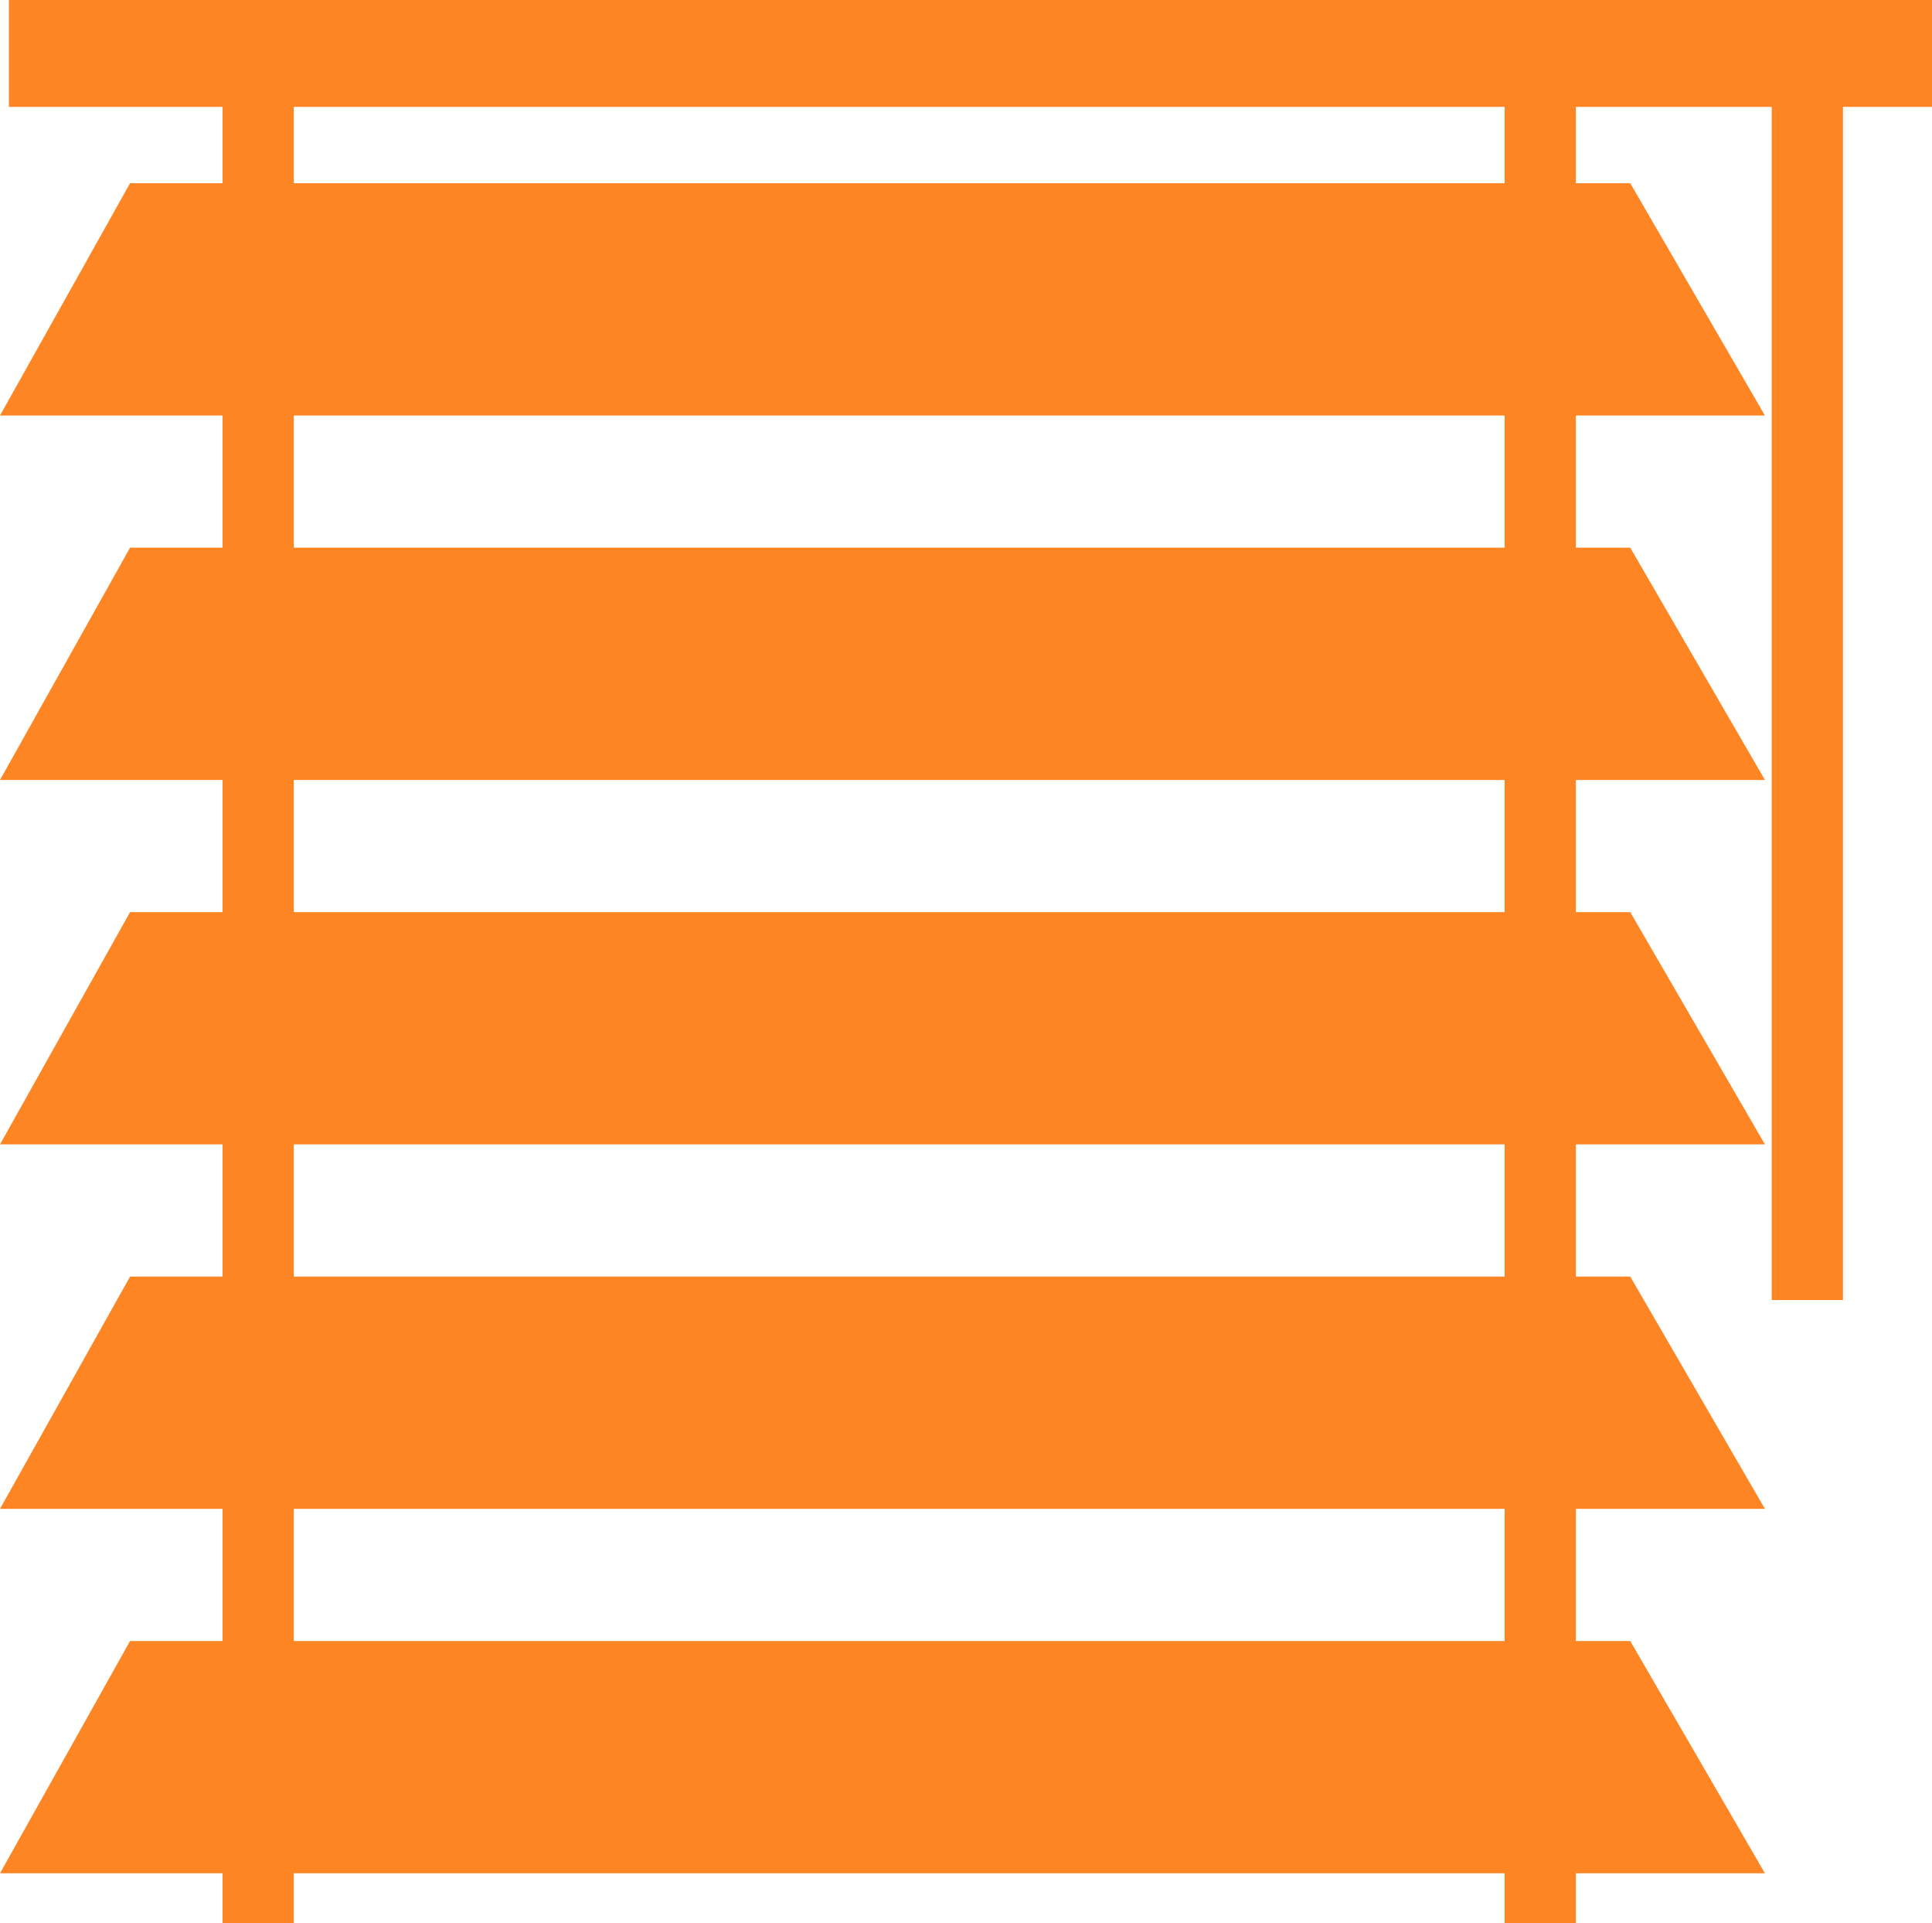 
<svg xmlns="http://www.w3.org/2000/svg" width="108.5" height="108" viewBox="0 0 108.5 108">
  <g id="Group_55" data-name="Group 55" transform="translate(-4224.5 -1551)">
    <path id="Path_46" data-name="Path 46" d="M4232.038,1557.536h84.249l7.564,13.042h-99.117Z" transform="translate(-0.234 3.753)" fill="#fd8524"/>
    <path id="Path_47" data-name="Path 47" d="M4232.038,1557.536h84.249l7.564,13.042h-99.117Z" transform="translate(-0.234 24.217)" fill="#fd8524"/>
    <path id="Path_48" data-name="Path 48" d="M4232.038,1557.536h84.249l7.564,13.042h-99.117Z" transform="translate(-0.234 44.681)" fill="#fd8524"/>
    <path id="Path_49" data-name="Path 49" d="M4232.038,1557.536h84.249l7.564,13.042h-99.117Z" transform="translate(-0.234 65.146)" fill="#fd8524"/>
    <path id="Path_50" data-name="Path 50" d="M4232.038,1557.536h84.249l7.564,13.042h-99.117Z" transform="translate(-0.234 85.61)" fill="#fd8524"/>
    <rect id="Rectangle_115" data-name="Rectangle 115" width="4" height="103" transform="translate(4237 1556)" fill="#fd8524"/>
    <rect id="Rectangle_116" data-name="Rectangle 116" width="4" height="103" transform="translate(4309 1556)" fill="#fd8524"/>
    <rect id="Rectangle_117" data-name="Rectangle 117" width="4" height="68" transform="translate(4324 1556)" fill="#fd8524"/>
    <rect id="Rectangle_118" data-name="Rectangle 118" width="108" height="6" transform="translate(4225 1551)" fill="#fd8524"/>
  </g>
</svg>
